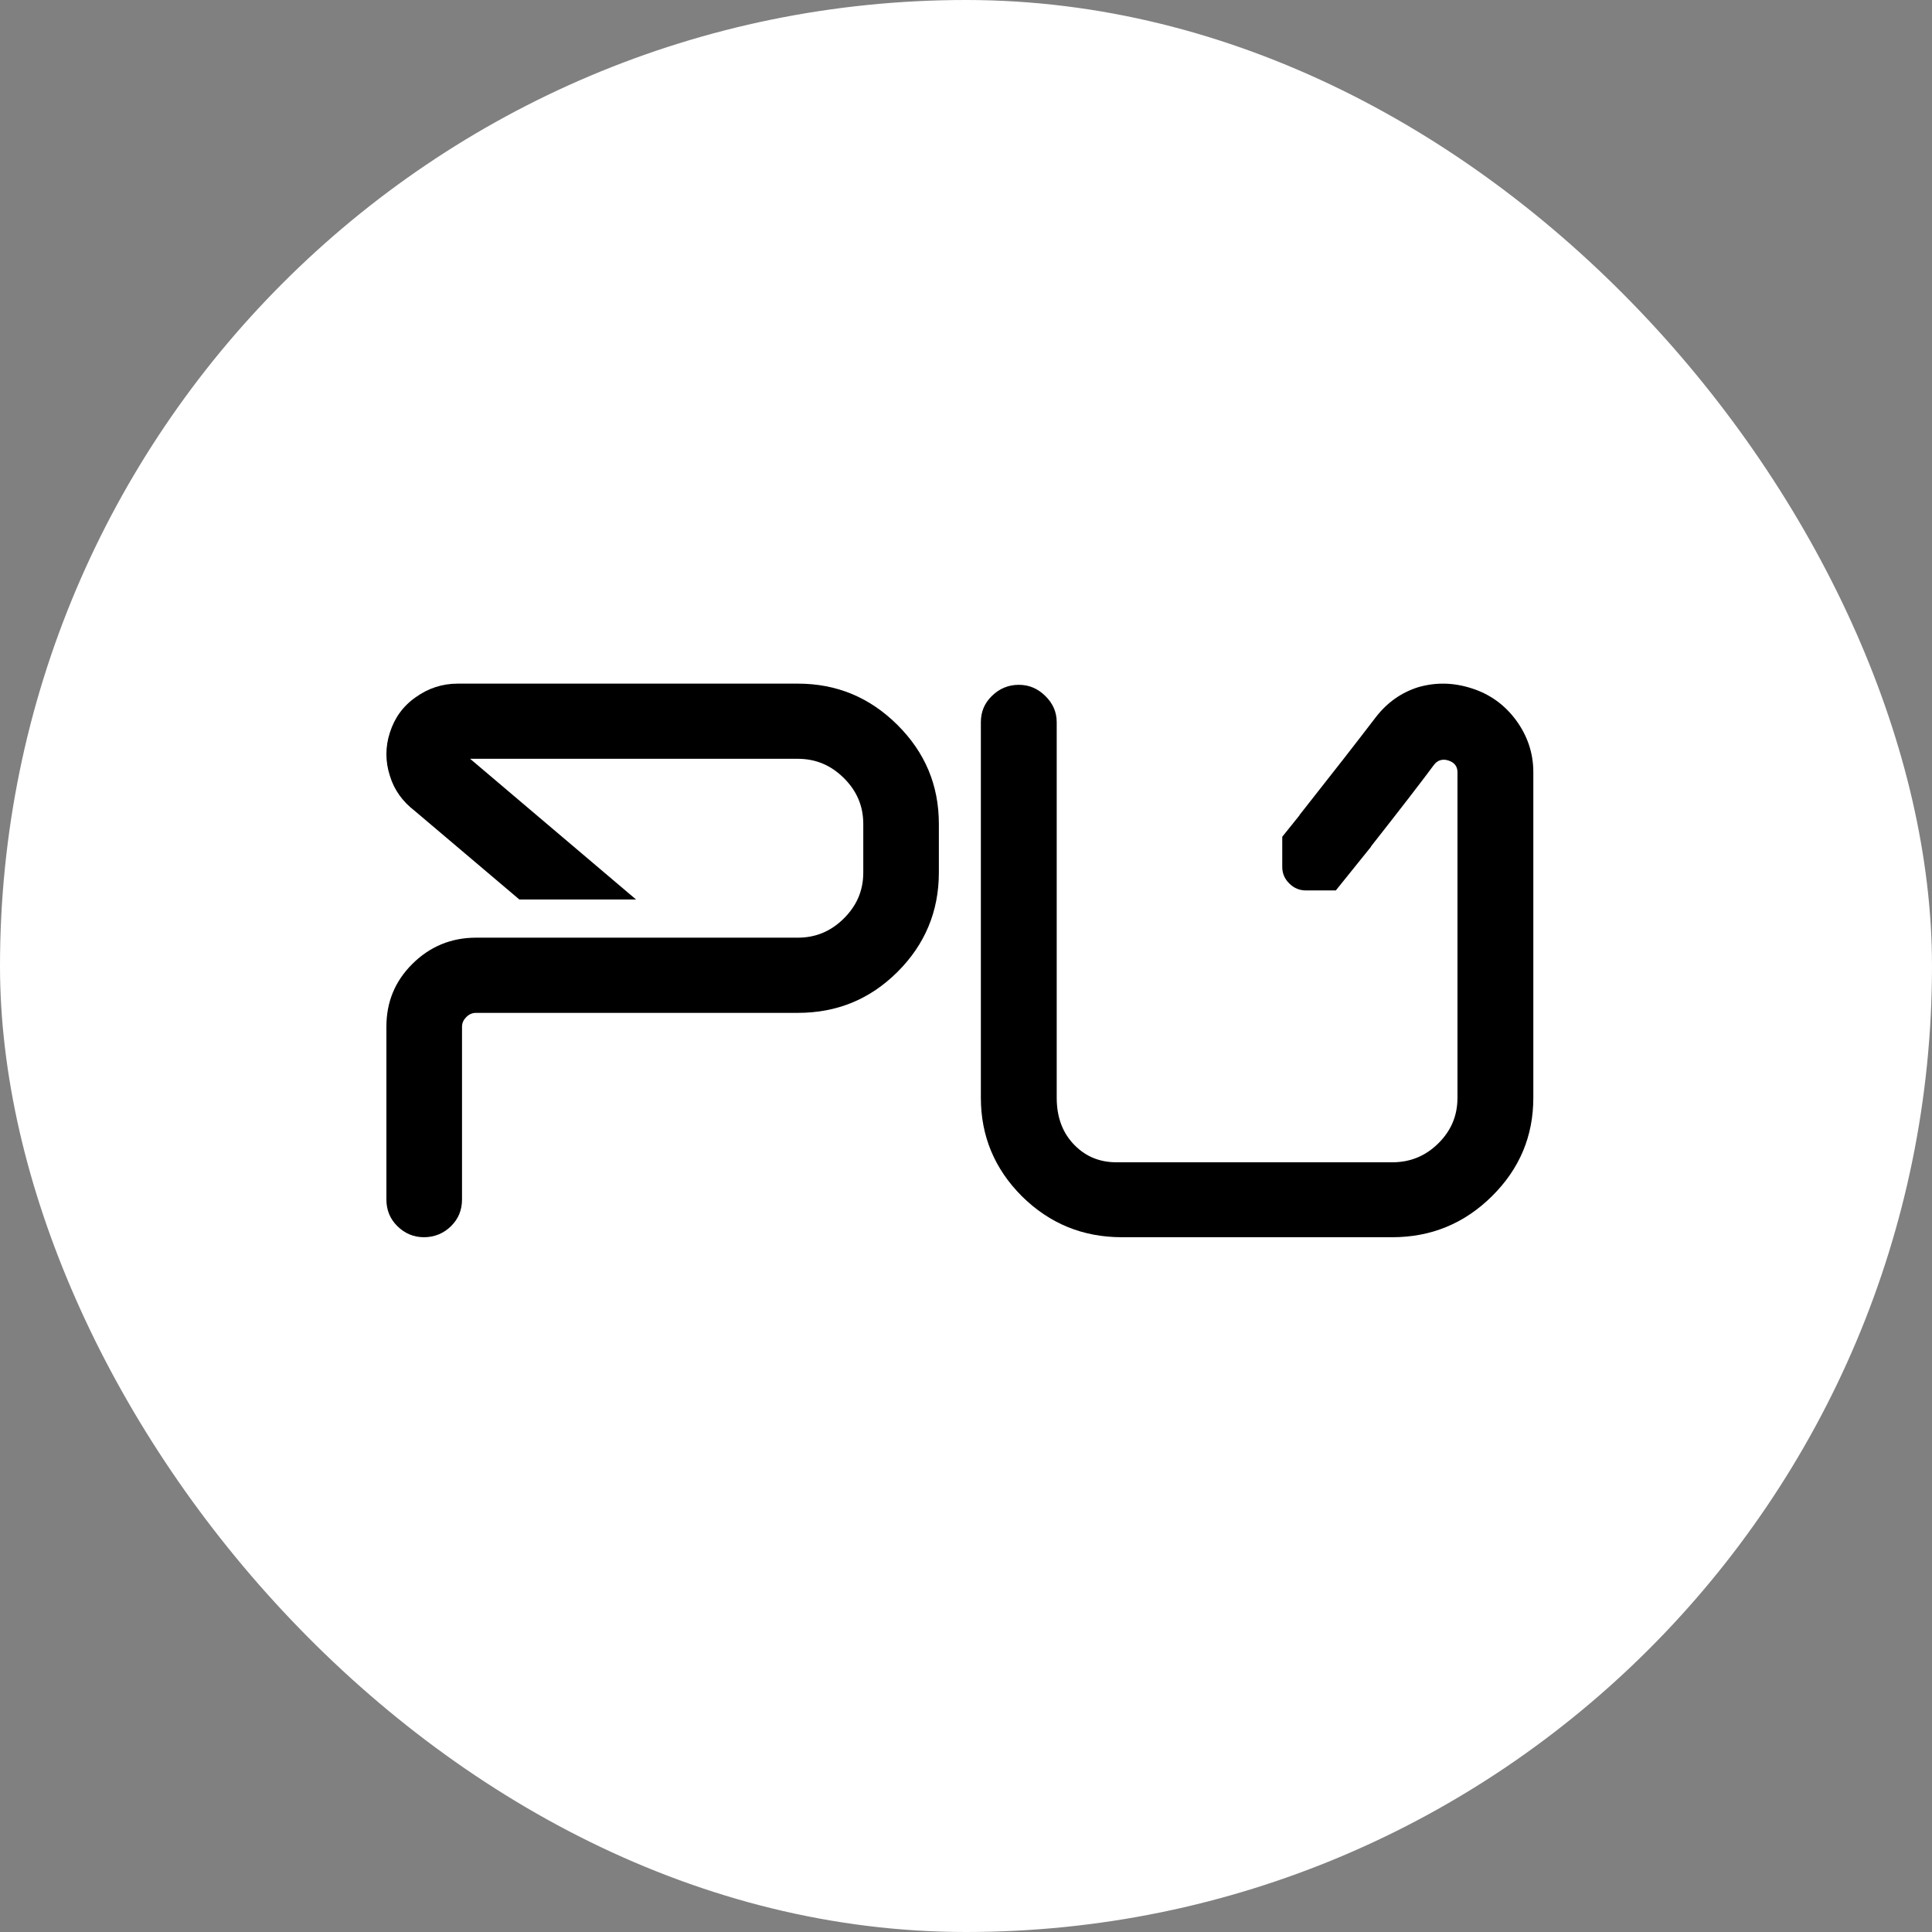 <svg width="65" height="65" viewBox="0 0 65 65" fill="none" xmlns="http://www.w3.org/2000/svg">
<rect x="0" y="0" width="65" height="65" fill="#808080" stroke="none"/>
<rect width="65" height="65" rx="32.5" fill="white"/>
<path d="M51.009 24.235C50.627 23.716 50.127 23.352 49.509 23.157C48.904 22.962 48.312 22.949 47.72 23.118C47.141 23.3 46.668 23.637 46.286 24.131C45.66 24.951 44.801 26.053 43.717 27.425L43.722 27.428C43.529 27.668 43.339 27.904 43.14 28.152V29.165C43.14 29.386 43.219 29.568 43.377 29.724C43.535 29.88 43.719 29.958 43.942 29.958H44.942C45.352 29.45 45.745 28.962 46.13 28.483L46.124 28.479C47.1 27.238 47.812 26.316 48.246 25.73C48.365 25.574 48.535 25.522 48.733 25.587C48.93 25.652 49.035 25.782 49.035 25.977V36.933C49.035 37.531 48.825 38.038 48.391 38.467C47.957 38.896 47.444 39.104 46.839 39.104H37.565C37.012 39.104 36.552 38.922 36.17 38.545C35.762 38.142 35.552 37.609 35.552 36.933V24.3C35.552 23.95 35.42 23.664 35.171 23.417C34.921 23.17 34.631 23.04 34.276 23.04C33.921 23.04 33.619 23.17 33.368 23.417C33.118 23.663 33 23.95 33 24.3V36.933C33 38.22 33.46 39.325 34.381 40.247C35.316 41.17 36.433 41.625 37.749 41.625H46.839C48.141 41.625 49.259 41.17 50.193 40.247C51.127 39.325 51.587 38.22 51.587 36.933V25.977C51.587 25.34 51.39 24.755 51.009 24.235Z" fill="black"/>
<path d="M26.839 23C28.157 23 29.265 23.467 30.192 24.388C31.118 25.309 31.587 26.411 31.587 27.721V29.355C31.587 30.665 31.117 31.781 30.192 32.702C29.265 33.623 28.157 34.077 26.839 34.077H16.013C15.883 34.077 15.778 34.128 15.687 34.219C15.596 34.31 15.544 34.414 15.544 34.543V40.354C15.544 40.704 15.426 41.003 15.178 41.249C14.931 41.495 14.617 41.625 14.265 41.625C13.913 41.625 13.613 41.495 13.365 41.249C13.117 41.003 13 40.704 13 40.354V34.543C13 33.713 13.287 33.013 13.874 32.429C14.461 31.846 15.178 31.547 16.013 31.547H26.839C27.453 31.547 27.961 31.327 28.392 30.899C28.822 30.471 29.044 29.965 29.044 29.355V27.721C29.044 27.112 28.822 26.606 28.392 26.178C27.961 25.75 27.453 25.529 26.839 25.529H15.817L21.4 30.263H17.474L13.952 27.28C13.548 26.969 13.261 26.58 13.117 26.1C12.961 25.62 12.961 25.127 13.117 24.647C13.274 24.154 13.561 23.752 13.991 23.454C14.409 23.156 14.878 23 15.4 23H26.839Z" fill="black"/>
</svg>
